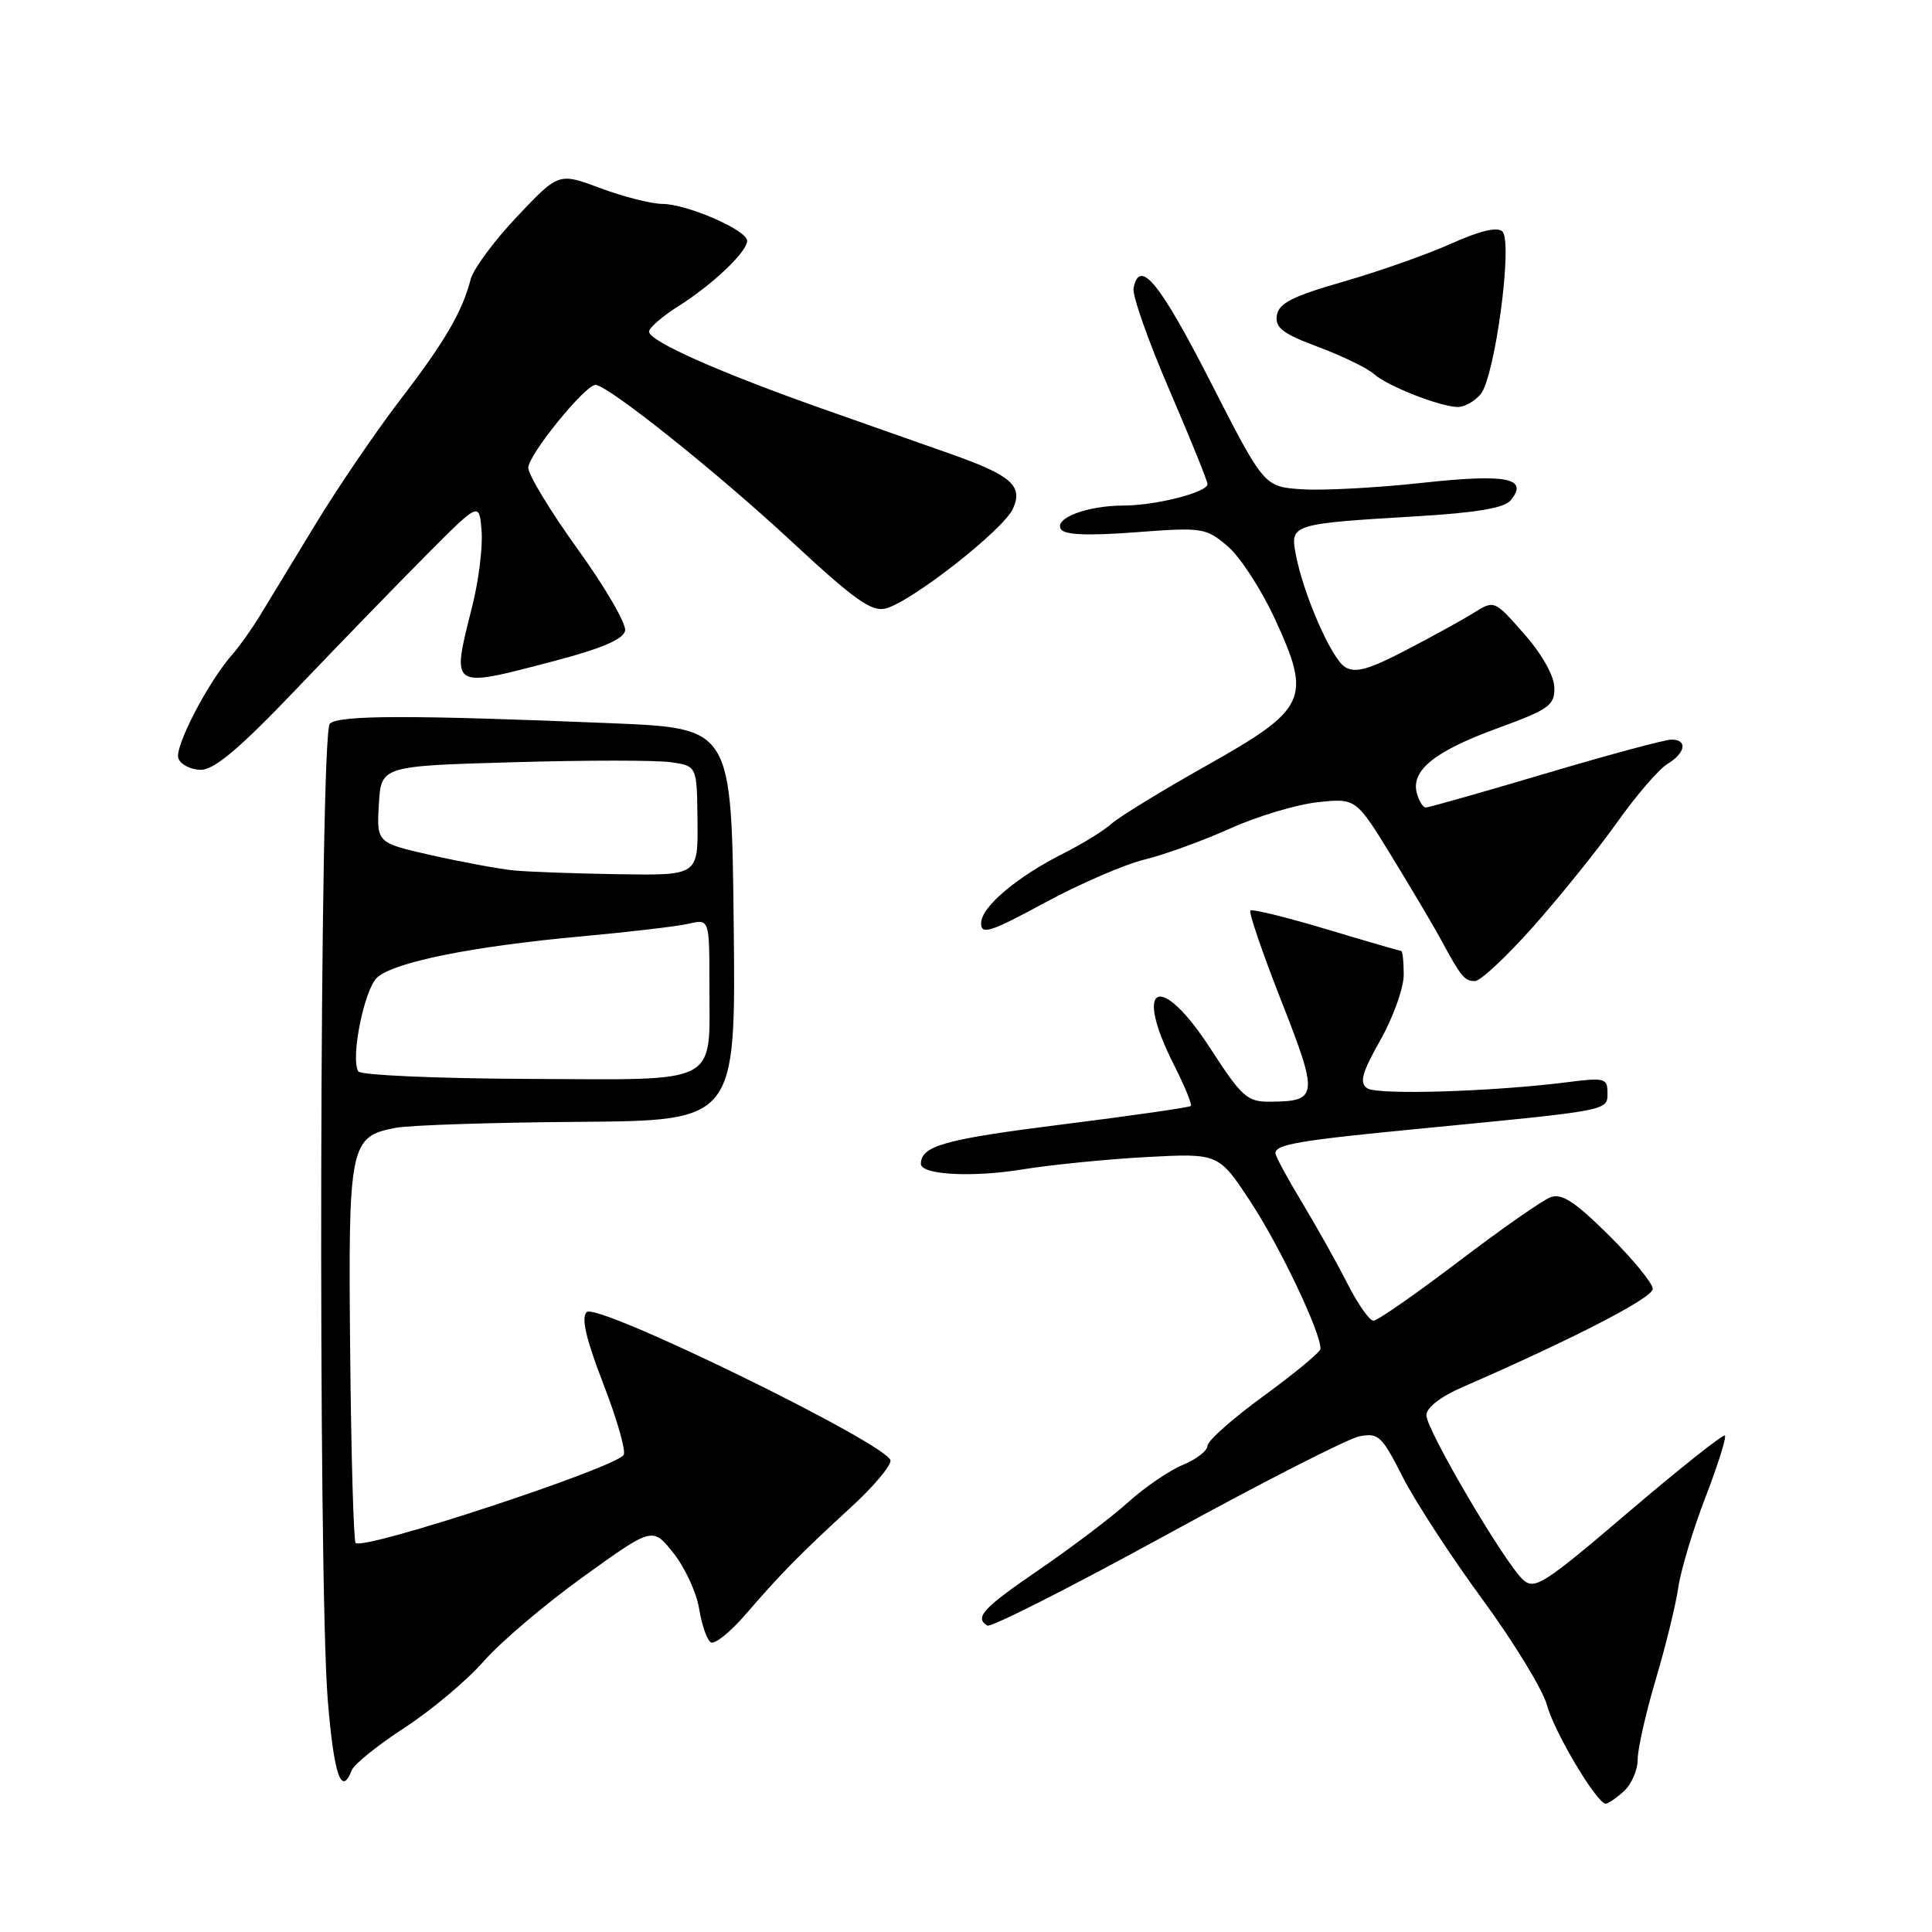 <?xml version="1.0" encoding="UTF-8" standalone="no"?>
<!DOCTYPE svg PUBLIC "-//W3C//DTD SVG 1.1//EN" "http://www.w3.org/Graphics/SVG/1.1/DTD/svg11.dtd" >
<svg xmlns="http://www.w3.org/2000/svg" xmlns:xlink="http://www.w3.org/1999/xlink" version="1.1" viewBox="0 0 256 256">
 <g >
 <path fill="currentColor"
d=" M 215.17 237.35 C 216.18 236.43 217.00 234.55 217.00 233.15 C 217.00 231.75 218.08 226.98 219.39 222.55 C 220.71 218.12 222.06 212.61 222.39 210.31 C 222.73 208.00 224.35 202.63 225.99 198.37 C 227.63 194.12 228.78 190.45 228.56 190.22 C 228.33 190.00 222.60 194.55 215.82 200.33 C 204.58 209.92 203.35 210.71 201.82 209.33 C 199.39 207.14 189.00 189.46 189.00 187.52 C 189.00 186.53 190.87 185.07 193.75 183.82 C 208.55 177.37 219.00 171.97 219.00 170.79 C 219.00 170.05 216.38 166.85 213.18 163.68 C 208.66 159.20 206.94 158.08 205.43 158.65 C 204.37 159.05 198.88 162.89 193.22 167.19 C 187.57 171.48 182.52 175.00 181.99 175.00 C 181.46 175.00 179.93 172.81 178.57 170.14 C 177.22 167.47 174.51 162.63 172.56 159.39 C 170.60 156.15 169.00 153.19 169.00 152.82 C 169.00 151.63 172.08 151.11 188.50 149.52 C 213.40 147.11 213.00 147.19 213.00 144.80 C 213.00 142.87 212.61 142.77 207.75 143.39 C 197.75 144.66 182.49 145.12 181.16 144.20 C 180.10 143.46 180.45 142.18 182.91 137.81 C 184.61 134.80 186.00 130.91 186.00 129.17 C 186.00 127.43 185.85 126.00 185.66 126.00 C 185.48 126.00 181.00 124.70 175.71 123.11 C 170.43 121.53 165.91 120.42 165.68 120.65 C 165.44 120.89 167.29 126.28 169.78 132.63 C 174.75 145.28 174.67 145.95 168.23 145.98 C 165.27 146.00 164.53 145.33 160.43 139.00 C 153.74 128.66 150.06 130.27 155.57 141.13 C 156.98 143.92 157.98 146.36 157.79 146.55 C 157.60 146.74 149.81 147.86 140.48 149.03 C 125.15 150.96 122.07 151.83 122.02 154.20 C 121.98 155.67 128.77 156.05 135.50 154.95 C 139.35 154.33 146.78 153.59 152.00 153.31 C 161.50 152.81 161.50 152.81 165.83 159.44 C 169.68 165.33 175.05 176.65 174.97 178.73 C 174.96 179.15 171.58 181.95 167.47 184.95 C 163.36 187.94 160.00 190.92 160.00 191.57 C 160.00 192.22 158.54 193.36 156.75 194.10 C 154.96 194.83 151.70 197.06 149.50 199.04 C 147.30 201.03 142.01 205.03 137.75 207.95 C 130.23 213.09 129.09 214.32 130.83 215.40 C 131.29 215.68 141.95 210.28 154.51 203.40 C 167.07 196.51 178.59 190.63 180.10 190.33 C 182.64 189.82 183.10 190.25 185.83 195.64 C 187.46 198.86 192.21 206.17 196.39 211.87 C 200.57 217.57 204.43 223.90 204.98 225.93 C 205.94 229.51 211.60 239.00 212.77 239.00 C 213.08 239.00 214.17 238.26 215.17 237.35 Z  M 46.61 234.56 C 46.92 233.77 50.07 231.23 53.63 228.92 C 57.18 226.60 61.90 222.64 64.12 220.10 C 66.34 217.57 72.27 212.53 77.31 208.91 C 86.47 202.31 86.47 202.31 89.25 205.81 C 90.77 207.73 92.30 211.05 92.64 213.18 C 92.98 215.30 93.68 217.30 94.19 217.62 C 94.70 217.93 96.78 216.26 98.81 213.90 C 103.39 208.58 106.11 205.81 112.77 199.71 C 115.65 197.08 118.00 194.30 118.00 193.55 C 118.00 191.53 79.10 172.50 77.74 173.86 C 76.99 174.61 77.64 177.41 79.95 183.38 C 81.75 188.03 82.96 192.26 82.64 192.78 C 81.57 194.50 48.15 205.49 47.12 204.45 C 46.86 204.19 46.53 192.84 46.40 179.24 C 46.13 151.63 46.34 150.59 52.45 149.44 C 54.35 149.09 65.27 148.73 76.71 148.65 C 97.50 148.50 97.50 148.50 97.22 122.50 C 96.93 96.50 96.93 96.50 81.22 95.84 C 54.42 94.73 44.86 94.74 43.70 95.90 C 42.35 97.25 42.12 209.09 43.43 225.25 C 44.24 235.19 45.24 238.13 46.61 234.56 Z  M 203.19 122.75 C 206.73 118.76 211.71 112.58 214.25 109.00 C 216.79 105.42 219.79 101.93 220.93 101.24 C 223.36 99.76 223.65 98.00 221.47 98.00 C 220.63 98.00 213.12 100.02 204.78 102.50 C 196.45 104.97 189.31 107.00 188.93 107.00 C 188.55 107.00 188.01 106.13 187.73 105.07 C 186.95 102.07 190.13 99.52 198.42 96.50 C 205.25 94.00 206.00 93.47 205.96 91.12 C 205.93 89.54 204.35 86.72 201.96 84.00 C 198.01 79.50 198.01 79.50 195.25 81.22 C 193.74 82.16 189.68 84.40 186.22 86.19 C 181.31 88.75 179.57 89.22 178.22 88.38 C 176.40 87.25 172.65 78.64 171.67 73.32 C 170.96 69.48 171.25 69.39 187.73 68.41 C 195.53 67.95 199.33 67.31 200.14 66.33 C 202.63 63.34 199.70 62.75 188.35 63.99 C 182.38 64.64 175.25 65.02 172.50 64.83 C 167.50 64.50 167.50 64.50 160.35 50.50 C 153.64 37.38 150.98 34.15 150.20 38.20 C 150.02 39.13 152.15 45.18 154.94 51.65 C 157.72 58.11 160.00 63.73 160.00 64.15 C 160.00 65.24 153.13 66.99 148.82 66.99 C 144.07 67.00 139.67 68.66 140.57 70.11 C 141.04 70.88 144.10 71.01 150.45 70.53 C 159.32 69.86 159.77 69.93 162.65 72.36 C 164.30 73.75 167.13 78.10 168.94 82.03 C 173.83 92.64 173.23 93.93 159.77 101.50 C 153.91 104.80 148.30 108.24 147.30 109.13 C 146.31 110.03 143.49 111.78 141.03 113.02 C 134.72 116.19 130.00 120.18 130.00 122.34 C 130.00 123.91 131.23 123.52 138.43 119.62 C 143.07 117.11 149.03 114.53 151.68 113.89 C 154.33 113.24 159.43 111.39 163.00 109.78 C 166.57 108.17 171.79 106.60 174.59 106.30 C 179.68 105.75 179.68 105.75 184.50 113.63 C 187.15 117.96 190.04 122.85 190.93 124.50 C 193.59 129.43 194.06 130.00 195.44 130.00 C 196.16 130.00 199.65 126.74 203.19 122.75 Z  M 39.28 91.29 C 44.90 85.40 52.65 77.41 56.50 73.54 C 63.50 66.50 63.50 66.50 63.81 70.32 C 63.99 72.43 63.43 76.96 62.56 80.39 C 59.80 91.40 59.54 91.23 73.50 87.57 C 79.74 85.93 82.60 84.70 82.83 83.57 C 83.01 82.68 80.20 77.83 76.58 72.81 C 72.96 67.79 70.00 62.91 70.00 61.98 C 70.00 60.27 77.53 51.00 78.91 51.00 C 80.51 51.00 95.03 62.59 104.78 71.65 C 113.16 79.44 115.48 81.10 117.34 80.63 C 120.74 79.78 132.94 70.22 134.22 67.41 C 135.60 64.38 134.01 62.99 126.00 60.16 C 122.97 59.10 115.31 56.40 108.97 54.16 C 95.26 49.32 86.00 45.20 86.00 43.94 C 86.00 43.44 87.76 41.91 89.91 40.56 C 94.44 37.70 99.00 33.36 99.00 31.91 C 99.00 30.50 91.07 27.05 87.79 27.02 C 86.30 27.01 82.59 26.07 79.55 24.93 C 74.03 22.87 74.03 22.87 68.53 28.68 C 65.50 31.88 62.73 35.62 62.37 37.00 C 61.24 41.34 58.94 45.28 53.01 53.00 C 49.85 57.13 44.84 64.48 41.88 69.34 C 38.92 74.21 35.58 79.69 34.47 81.53 C 33.35 83.36 31.71 85.68 30.82 86.68 C 27.61 90.29 23.07 99.02 23.64 100.49 C 23.95 101.32 25.30 102.00 26.63 102.00 C 28.41 102.00 31.79 99.14 39.28 91.29 Z  M 196.18 52.25 C 198.08 50.02 200.49 32.09 199.08 30.68 C 198.42 30.02 196.14 30.56 192.29 32.28 C 189.11 33.71 182.68 35.98 178.00 37.32 C 171.24 39.27 169.44 40.18 169.19 41.79 C 168.94 43.43 169.97 44.22 174.69 45.98 C 177.89 47.18 181.20 48.79 182.07 49.57 C 183.80 51.13 190.60 53.82 193.10 53.93 C 193.97 53.97 195.36 53.21 196.18 52.25 Z  M 47.48 141.97 C 46.42 140.25 48.26 131.08 49.98 129.52 C 52.23 127.48 62.61 125.39 77.00 124.08 C 83.33 123.50 89.74 122.75 91.25 122.40 C 94.00 121.77 94.00 121.77 94.00 130.45 C 94.00 143.96 95.71 143.07 69.97 142.96 C 57.91 142.91 47.79 142.46 47.48 141.97 Z  M 68.00 115.33 C 66.08 115.13 61.22 114.23 57.20 113.33 C 49.91 111.68 49.91 111.68 50.20 106.59 C 50.50 101.50 50.50 101.50 68.00 101.00 C 77.62 100.72 87.04 100.72 88.92 101.00 C 92.35 101.50 92.35 101.50 92.42 108.75 C 92.50 116.00 92.50 116.00 82.00 115.84 C 76.22 115.75 69.92 115.52 68.00 115.33 Z "/>
</g>
</svg>